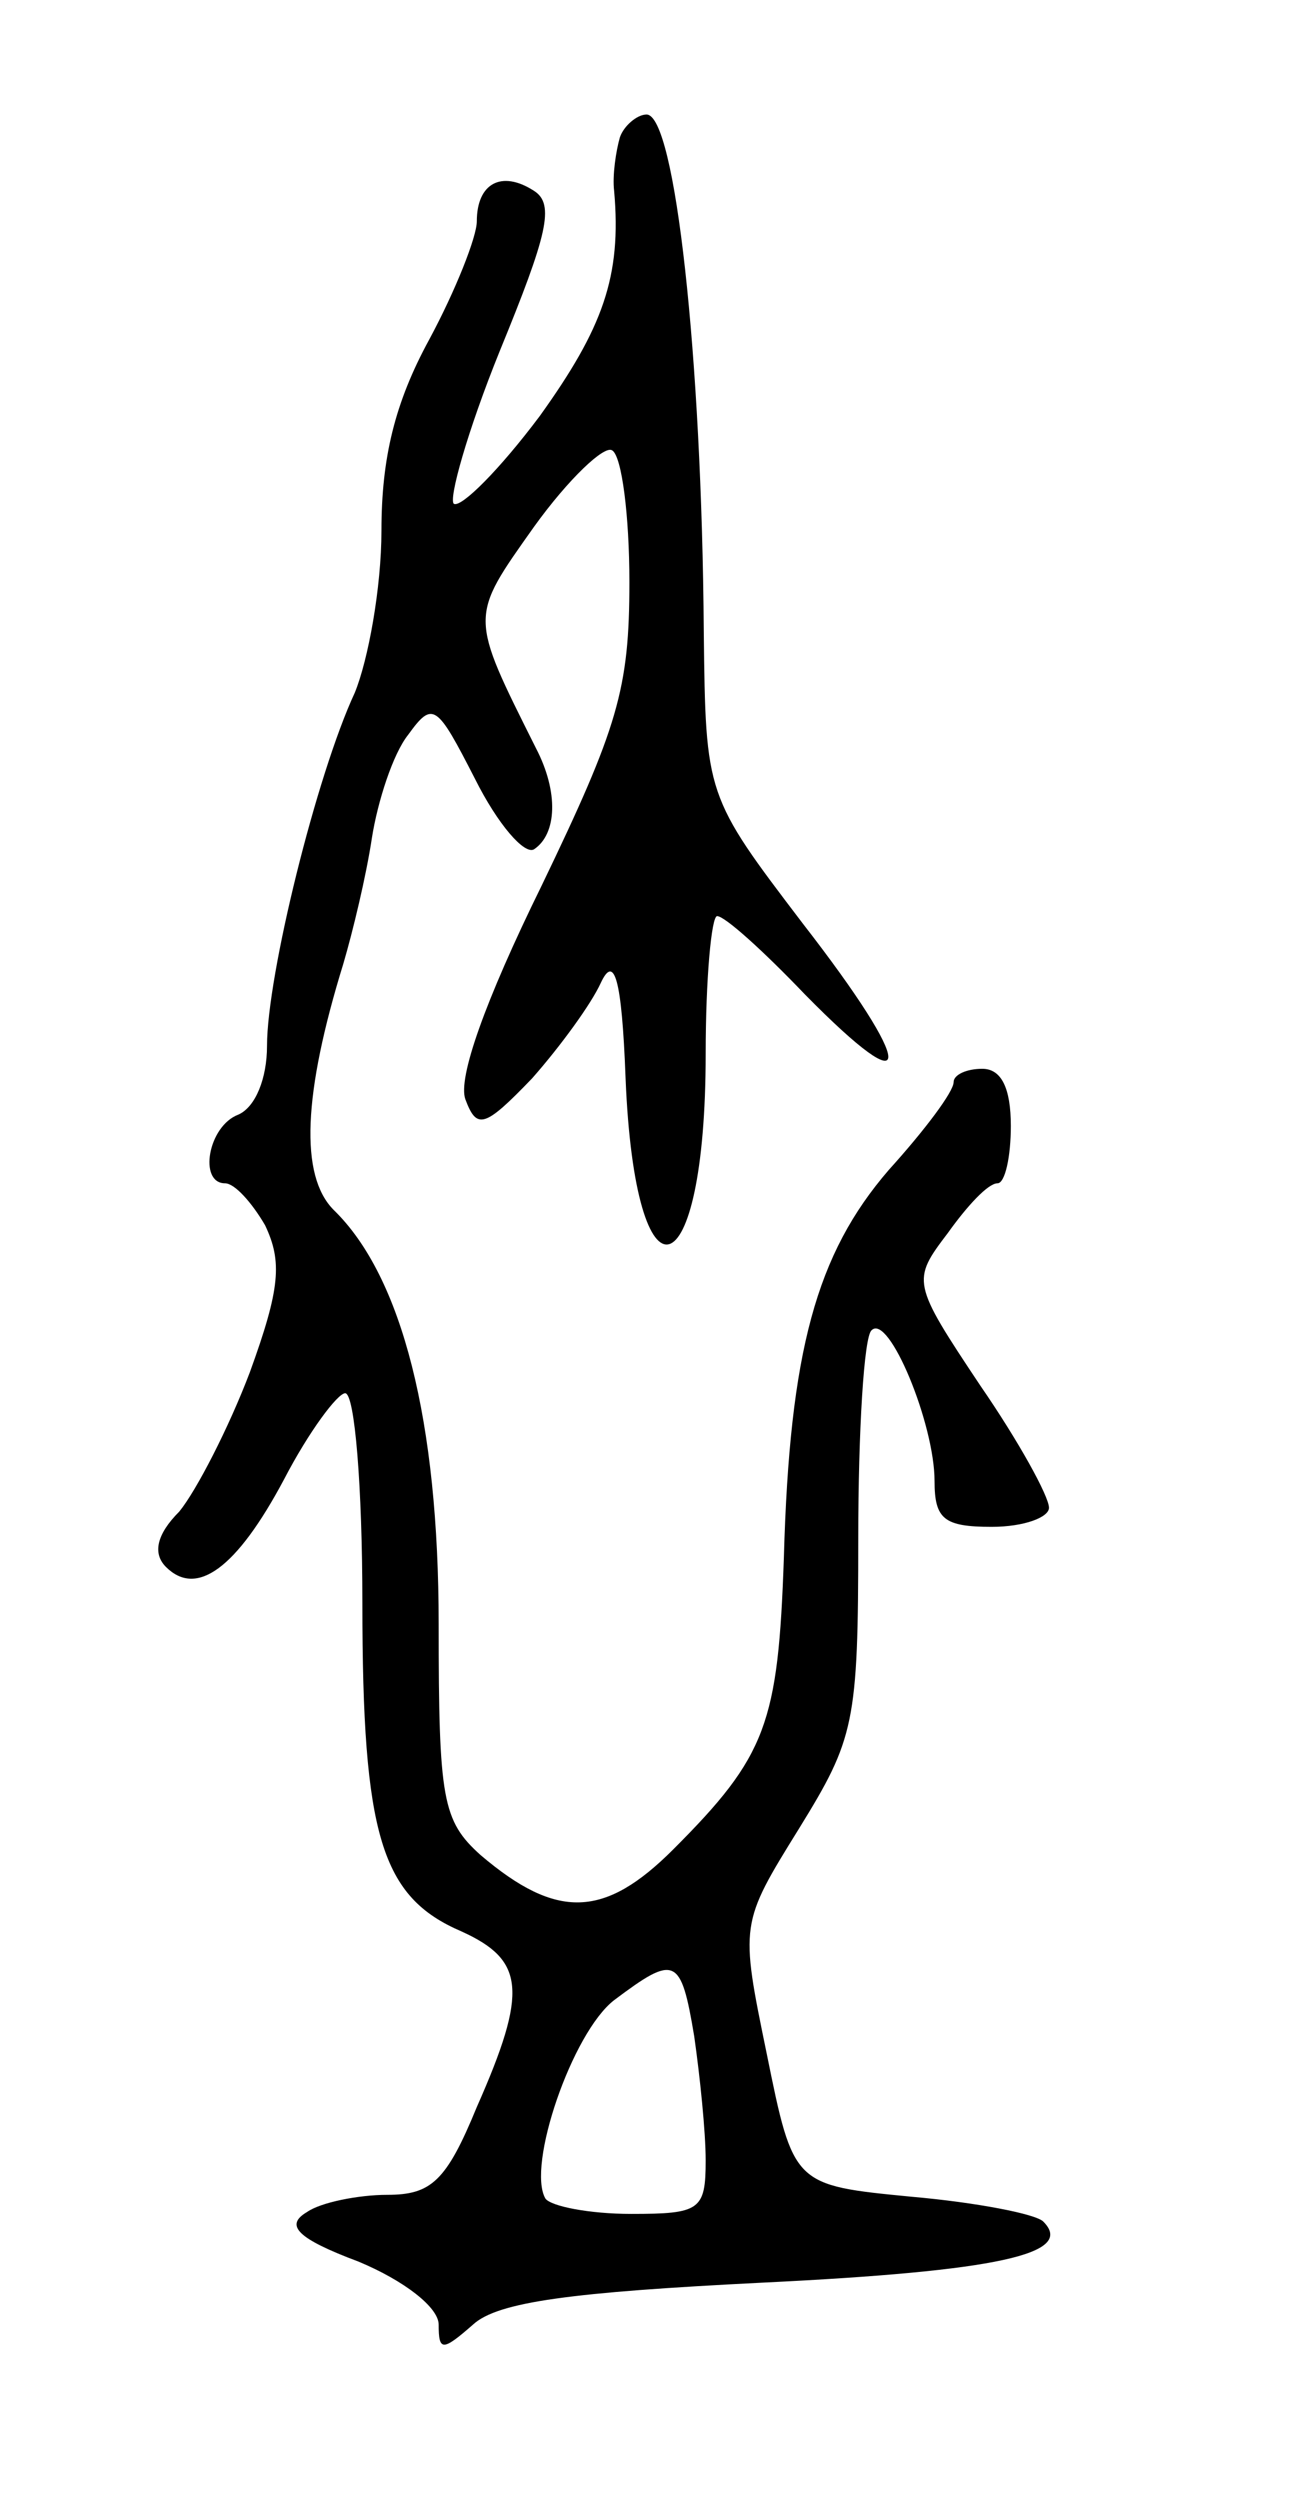 <svg version="1.0" xmlns="http://www.w3.org/2000/svg"
 width="69pt" height="131pt" viewBox="0 0 69 131"
 preserveAspectRatio="xMidYMid meet">
<g transform="translate(0,131) scale(0.1,-0.1)"
fill="#000000" stroke="none">
<path d="M325 1238 c-2 -7 -4 -20 -3 -28 4 -45 -6 -72 -39 -118 -21 -28 -41
-48 -45 -46 -3 2 7 38 24 80 25 61 29 77 18 84 -17 11 -30 4 -30 -16 0 -8 -11
-36 -25 -62 -18 -33 -25 -62 -25 -100 0 -30 -7 -68 -14 -85 -20 -43 -46 -148
-46 -185 0 -17 -6 -32 -15 -36 -16 -6 -21 -36 -7 -36 5 0 14 -10 21 -22 9 -19
8 -33 -8 -77 -11 -29 -28 -62 -37 -73 -12 -12 -14 -22 -7 -29 16 -16 37 -1 62
46 13 25 28 45 32 45 5 0 9 -49 9 -110 0 -122 10 -154 52 -172 33 -15 35 -31
8 -92 -16 -39 -24 -46 -47 -46 -15 0 -35 -4 -42 -9 -12 -7 -5 -14 27 -26 24
-10 42 -24 42 -33 0 -14 2 -14 18 0 13 12 52 17 152 22 123 6 164 15 147 32
-4 4 -35 10 -69 13 -62 6 -62 6 -76 75 -14 68 -14 68 17 118 29 47 31 55 31
152 0 56 3 106 7 109 9 9 33 -49 33 -79 0 -20 5 -24 30 -24 17 0 30 5 30 10 0
6 -16 35 -36 64 -36 54 -36 55 -17 80 10 14 21 26 26 26 4 0 7 14 7 30 0 20
-5 30 -15 30 -8 0 -15 -3 -15 -7 0 -5 -15 -25 -34 -46 -38 -44 -52 -95 -55
-203 -3 -87 -9 -104 -58 -153 -36 -36 -61 -37 -101 -3 -20 18 -22 29 -22 121
0 106 -19 182 -55 217 -18 18 -16 61 5 129 5 17 12 46 15 66 3 19 11 44 19 54
13 18 15 16 35 -23 12 -24 26 -40 31 -37 12 8 13 30 1 53 -35 70 -35 68 -1
116 18 25 37 43 41 40 5 -3 9 -34 9 -69 0 -56 -6 -76 -46 -159 -30 -61 -44
-101 -40 -112 6 -16 10 -15 35 11 15 17 31 39 36 50 7 15 11 3 13 -50 5 -123
42 -113 42 13 0 39 3 72 6 72 4 0 24 -18 46 -41 59 -60 58 -39 -1 37 -51 67
-51 67 -52 153 -1 144 -15 271 -30 271 -5 0 -12 -6 -14 -12z m39 -995 c3 -21
6 -50 6 -65 0 -26 -3 -28 -39 -28 -22 0 -42 4 -45 8 -10 17 14 87 36 104 32
24 35 23 42 -19z"/>
</g>
</svg>
